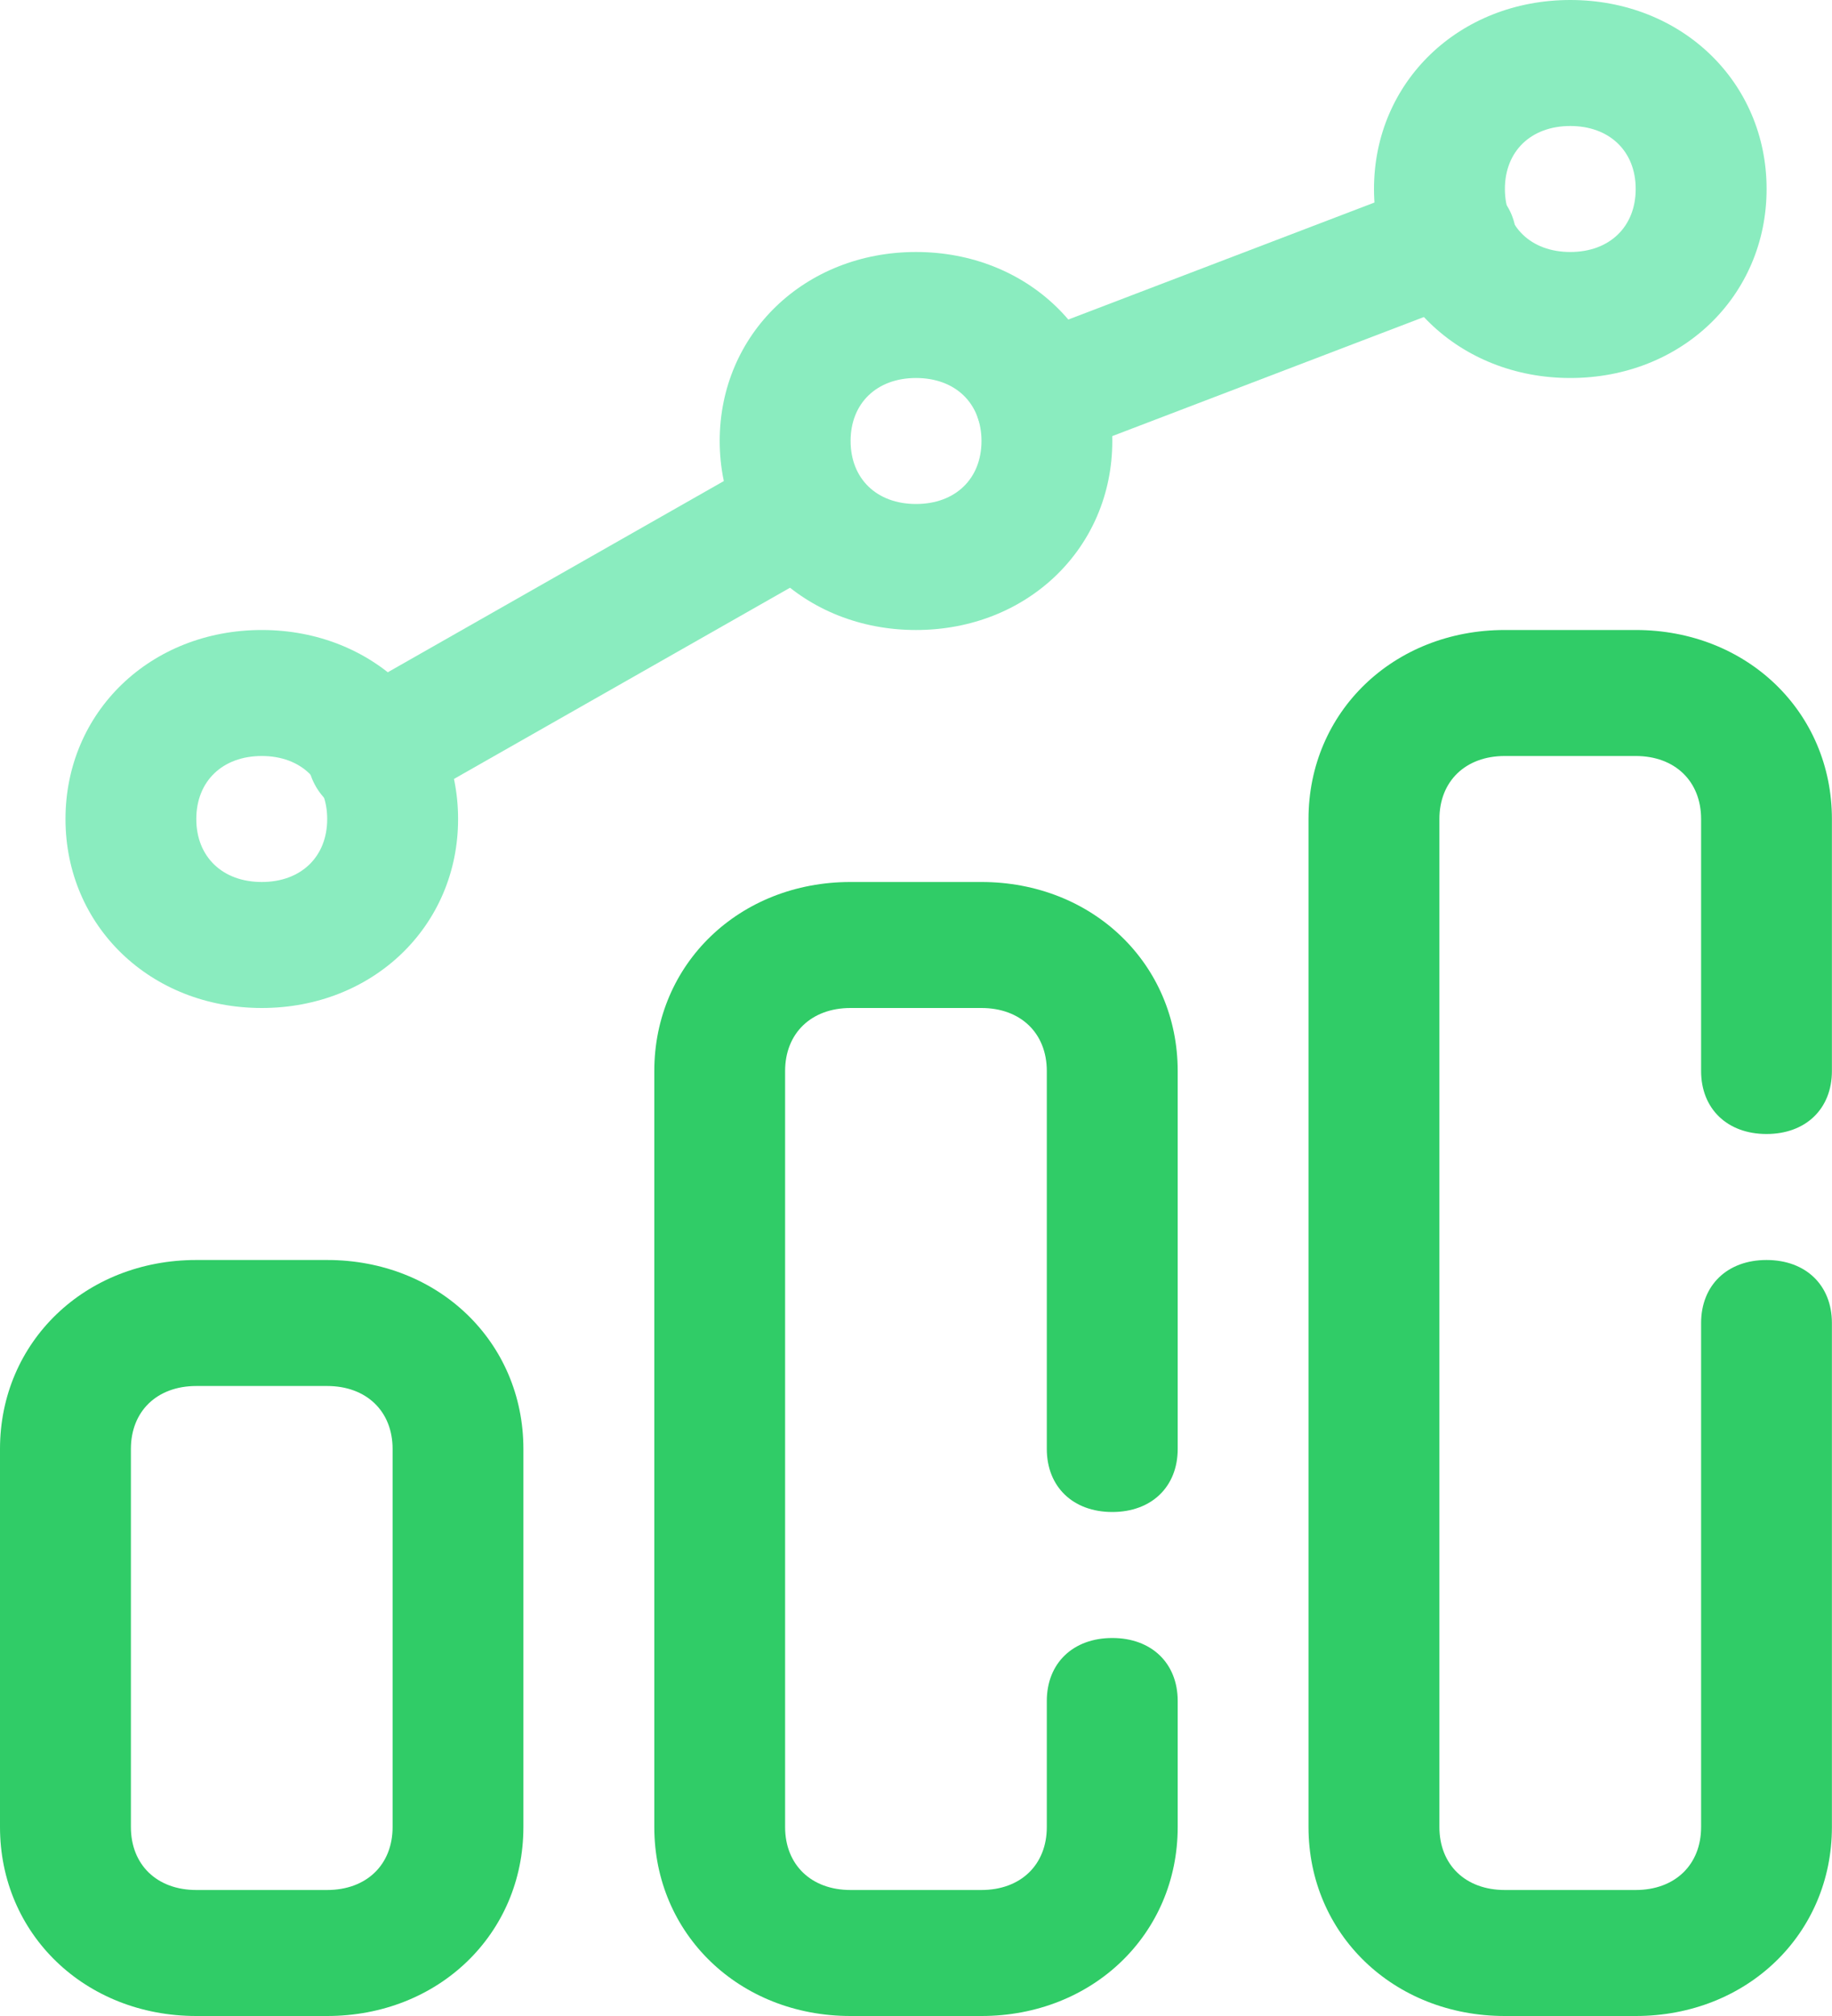 <svg width="20" height="22" viewBox="0 0 20 22" fill="none" xmlns="http://www.w3.org/2000/svg"><path d="M10.714 22H9.285C8.071 22 7.143 21.106 7.143 19.938V11.688C7.143 10.519 8.071 9.625 9.285 9.625H10.714C11.928 9.625 12.857 10.519 12.857 11.688V15.812C12.857 16.225 12.571 16.5 12.143 16.5C11.714 16.5 11.428 16.225 11.428 15.812V11.688C11.428 11.275 11.143 11 10.714 11H9.285C8.857 11 8.571 11.275 8.571 11.688V19.938C8.571 20.35 8.857 20.625 9.285 20.625H10.714C11.143 20.625 11.428 20.35 11.428 19.938V18.562C11.428 18.15 11.714 17.875 12.143 17.875C12.571 17.875 12.857 18.15 12.857 18.562V19.938C12.857 21.106 11.928 22 10.714 22Z" fill="#30CC67"/><path d="M3.571 22H2.143C0.929 22 0 21.106 0 19.938V15.812C0 14.644 0.929 13.75 2.143 13.75H3.571C4.786 13.75 5.714 14.644 5.714 15.812V19.938C5.714 21.106 4.786 22 3.571 22ZM2.143 15.125C1.714 15.125 1.429 15.4 1.429 15.812V19.938C1.429 20.35 1.714 20.625 2.143 20.625H3.571C4 20.625 4.286 20.35 4.286 19.938V15.812C4.286 15.4 4 15.125 3.571 15.125H2.143Z" fill="#30CC67"/><path d="M17.857 22H16.428C15.214 22 14.285 21.106 14.285 19.938V8.938C14.285 7.769 15.214 6.875 16.428 6.875H17.857C19.071 6.875 19.999 7.769 19.999 8.938V11.688C19.999 12.1 19.714 12.375 19.285 12.375C18.857 12.375 18.571 12.1 18.571 11.688V8.938C18.571 8.525 18.285 8.25 17.857 8.25H16.428C15.999 8.25 15.714 8.525 15.714 8.938V19.938C15.714 20.35 15.999 20.625 16.428 20.625H17.857C18.285 20.625 18.571 20.35 18.571 19.938V14.438C18.571 14.025 18.857 13.75 19.285 13.75C19.714 13.75 19.999 14.025 19.999 14.438V19.938C19.999 21.106 19.071 22 17.857 22Z" fill="#30CC67"/><path d="M2.858 11C1.643 11 0.715 10.106 0.715 8.938C0.715 7.769 1.643 6.875 2.858 6.875C4.072 6.875 5.001 7.769 5.001 8.938C5.001 10.106 4.072 11 2.858 11ZM2.858 8.25C2.429 8.25 2.143 8.525 2.143 8.938C2.143 9.35 2.429 9.625 2.858 9.625C3.286 9.625 3.572 9.35 3.572 8.938C3.572 8.525 3.286 8.25 2.858 8.25Z" fill="#8AECBF"/><path d="M10 6.875C8.786 6.875 7.857 5.981 7.857 4.812C7.857 3.644 8.786 2.75 10 2.75C11.215 2.75 12.143 3.644 12.143 4.812C12.143 5.981 11.215 6.875 10 6.875ZM10 4.125C9.572 4.125 9.286 4.4 9.286 4.812C9.286 5.225 9.572 5.5 10 5.5C10.429 5.5 10.715 5.225 10.715 4.812C10.715 4.4 10.429 4.125 10 4.125Z" fill="#8AECBF"/><path d="M17.143 4.125C15.929 4.125 15 3.231 15 2.062C15 0.894 15.929 0 17.143 0C18.357 0 19.286 0.894 19.286 2.062C19.286 3.231 18.357 4.125 17.143 4.125ZM17.143 1.375C16.714 1.375 16.429 1.65 16.429 2.062C16.429 2.475 16.714 2.75 17.143 2.75C17.571 2.75 17.857 2.475 17.857 2.062C17.857 1.65 17.571 1.375 17.143 1.375Z" fill="#8AECBF"/><path d="M4.072 8.937C3.643 8.937 3.357 8.594 3.357 8.25C3.357 7.975 3.5 7.769 3.715 7.631L8.429 4.95C8.786 4.744 9.215 4.881 9.357 5.225C9.5 5.5 9.429 5.912 9.143 6.119L4.429 8.8C4.357 8.869 4.215 8.937 4.072 8.937Z" fill="#8AECBF"/><path d="M11.357 5.019C10.928 5.019 10.643 4.744 10.643 4.331C10.643 4.056 10.785 3.781 11.071 3.713L15.571 1.994C15.928 1.856 16.357 1.994 16.5 2.338C16.643 2.681 16.5 3.094 16.143 3.231L11.643 4.95C11.5 4.95 11.428 5.019 11.357 5.019Z" fill="#8AECBF"/></svg>